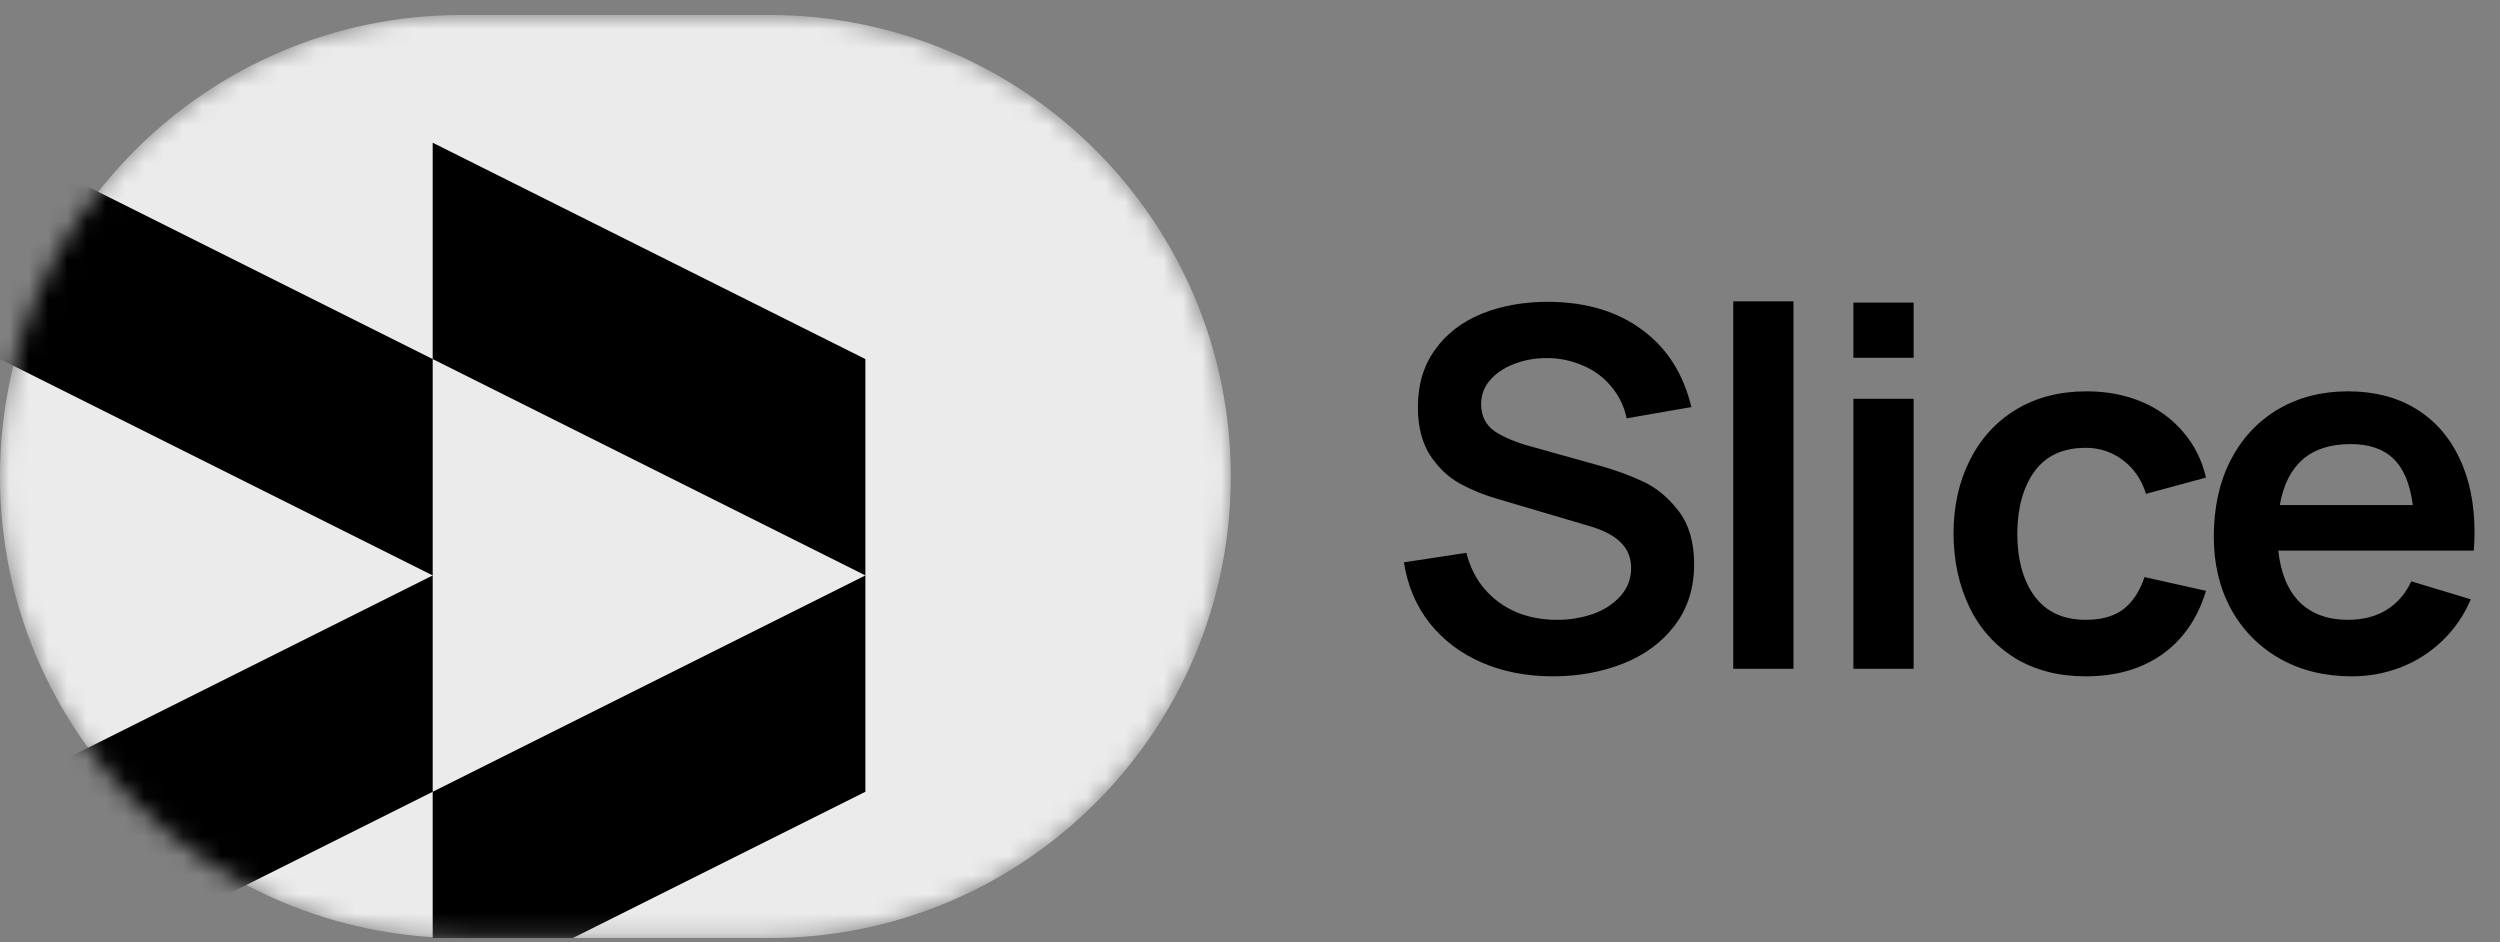 <svg width="130" height="49" viewBox="0 0 130 49" fill="none" xmlns="http://www.w3.org/2000/svg">
<rect x="0" y="0" width="130" height="49" fill="#808080" stroke="none"/>
<g clip-path="url(#clip0_127_1433)">
<mask id="mask0_127_1433" style="mask-type:luminance" maskUnits="userSpaceOnUse" x="0" y="0" width="64" height="49">
<path d="M40 0.779H24C10.745 0.779 0 11.524 0 24.779C0 38.034 10.745 48.779 24 48.779H40C53.255 48.779 64 38.034 64 24.779C64 11.524 53.255 0.779 40 0.779Z" fill="white"/>
</mask>
<g mask="url(#mask0_127_1433)">
<path d="M40 0.779H24C10.745 0.779 0 11.524 0 24.779C0 38.034 10.745 48.779 24 48.779H40C53.255 48.779 64 38.034 64 24.779C64 11.524 53.255 0.779 40 0.779Z" fill="#EBEBEB"/>
<path fill-rule="evenodd" clip-rule="evenodd" d="M0 7.422V18.672L22.5 29.922L0 41.172V52.422L22.5 41.172V52.422L45 41.172V18.672L22.5 7.422V18.672L0 7.422ZM22.5 18.672V41.172L45 29.922L22.5 18.672Z" fill="black"/>
</g>
<path d="M80.75 35.169C79.39 35.169 78.159 34.931 77.058 34.454C75.958 33.977 75.052 33.293 74.341 32.4C73.639 31.507 73.193 30.454 73.002 29.241L76.252 28.747C76.434 29.475 76.75 30.103 77.201 30.632C77.651 31.152 78.198 31.551 78.839 31.828C79.489 32.097 80.191 32.231 80.945 32.231C81.595 32.237 82.241 32.131 82.856 31.919C83.446 31.702 83.918 31.39 84.273 30.983C84.637 30.576 84.819 30.095 84.819 29.54C84.819 29.02 84.65 28.587 84.312 28.24C83.974 27.885 83.45 27.599 82.739 27.382L77.903 25.952C77.212 25.759 76.544 25.488 75.914 25.146C75.316 24.816 74.8 24.327 74.367 23.677C73.942 23.018 73.73 22.182 73.73 21.168C73.73 19.998 74.029 19.001 74.627 18.178C75.225 17.346 76.04 16.722 77.071 16.306C78.111 15.89 79.277 15.686 80.568 15.695C82.501 15.712 84.108 16.198 85.391 17.151C86.682 18.096 87.536 19.435 87.952 21.168L84.585 21.753C84.461 21.133 84.179 20.555 83.766 20.076C83.368 19.6 82.859 19.229 82.284 18.997C81.697 18.744 81.064 18.616 80.425 18.62C79.81 18.62 79.242 18.724 78.722 18.932C78.202 19.132 77.786 19.413 77.474 19.777C77.176 20.119 77.014 20.558 77.019 21.012C77.019 21.636 77.262 22.112 77.747 22.442C78.241 22.762 78.9 23.032 79.723 23.248L83.077 24.184C83.961 24.427 84.75 24.713 85.443 25.042C86.136 25.362 86.752 25.874 87.289 26.576C87.826 27.278 88.095 28.196 88.095 29.332C88.095 30.58 87.757 31.646 87.081 32.53C86.414 33.405 85.521 34.064 84.403 34.506C83.285 34.948 82.067 35.169 80.75 35.169ZM90.129 15.669H93.262V34.779H90.129V15.669ZM96.376 15.734H99.509V18.607H96.376V15.734ZM96.376 20.739H99.509V34.779H96.376V20.739ZM108.46 35.169C107.047 35.169 105.821 34.853 104.781 34.22C103.756 33.585 102.934 32.669 102.415 31.581C101.869 30.454 101.592 29.181 101.583 27.759C101.583 26.329 101.865 25.055 102.428 23.937C102.991 22.81 103.793 21.931 104.833 21.298C105.882 20.665 107.104 20.349 108.499 20.349C109.556 20.349 110.514 20.531 111.372 20.895C112.201 21.238 112.936 21.772 113.517 22.455C114.098 23.122 114.496 23.915 114.713 24.834L111.593 25.679C111.359 24.934 110.956 24.349 110.384 23.924C109.832 23.503 109.154 23.279 108.46 23.287C107.281 23.287 106.393 23.694 105.795 24.509C105.206 25.324 104.907 26.407 104.898 27.759C104.907 29.137 105.214 30.229 105.821 31.035C106.428 31.832 107.307 32.231 108.46 32.231C109.275 32.231 109.925 32.049 110.41 31.685C110.895 31.312 111.264 30.753 111.515 30.008L114.713 30.723C114.28 32.153 113.521 33.253 112.438 34.025C111.355 34.788 110.029 35.169 108.46 35.169ZM118.471 28.63C118.593 29.791 118.961 30.684 119.576 31.308C120.2 31.923 121.041 32.231 122.098 32.231C122.861 32.231 123.524 32.062 124.087 31.724C124.651 31.377 125.084 30.879 125.387 30.229L128.481 31.165C128.139 31.978 127.635 32.712 126.999 33.323C126.377 33.92 125.644 34.388 124.841 34.701C124.024 35.015 123.155 35.174 122.28 35.169C120.876 35.169 119.633 34.861 118.549 34.246C117.479 33.644 116.6 32.751 116.014 31.672C115.416 30.572 115.117 29.319 115.117 27.915C115.117 26.398 115.408 25.072 115.988 23.937C116.578 22.793 117.401 21.909 118.458 21.285C119.516 20.661 120.729 20.349 122.098 20.349C123.45 20.349 124.62 20.648 125.608 21.246C126.596 21.844 127.355 22.698 127.883 23.807C128.412 24.907 128.676 26.203 128.676 27.694C128.676 27.989 128.663 28.301 128.637 28.63H118.471ZM122.228 23.092C120.148 23.092 118.922 24.149 118.549 26.264H125.465C125.327 25.172 124.993 24.37 124.464 23.859C123.944 23.348 123.199 23.092 122.228 23.092Z" fill="black"/>
</g>
<defs>
<clipPath id="clip0_127_1433">
<rect width="130" height="48" fill="white" transform="translate(0 0.779)"/>
</clipPath>
</defs>
</svg>
